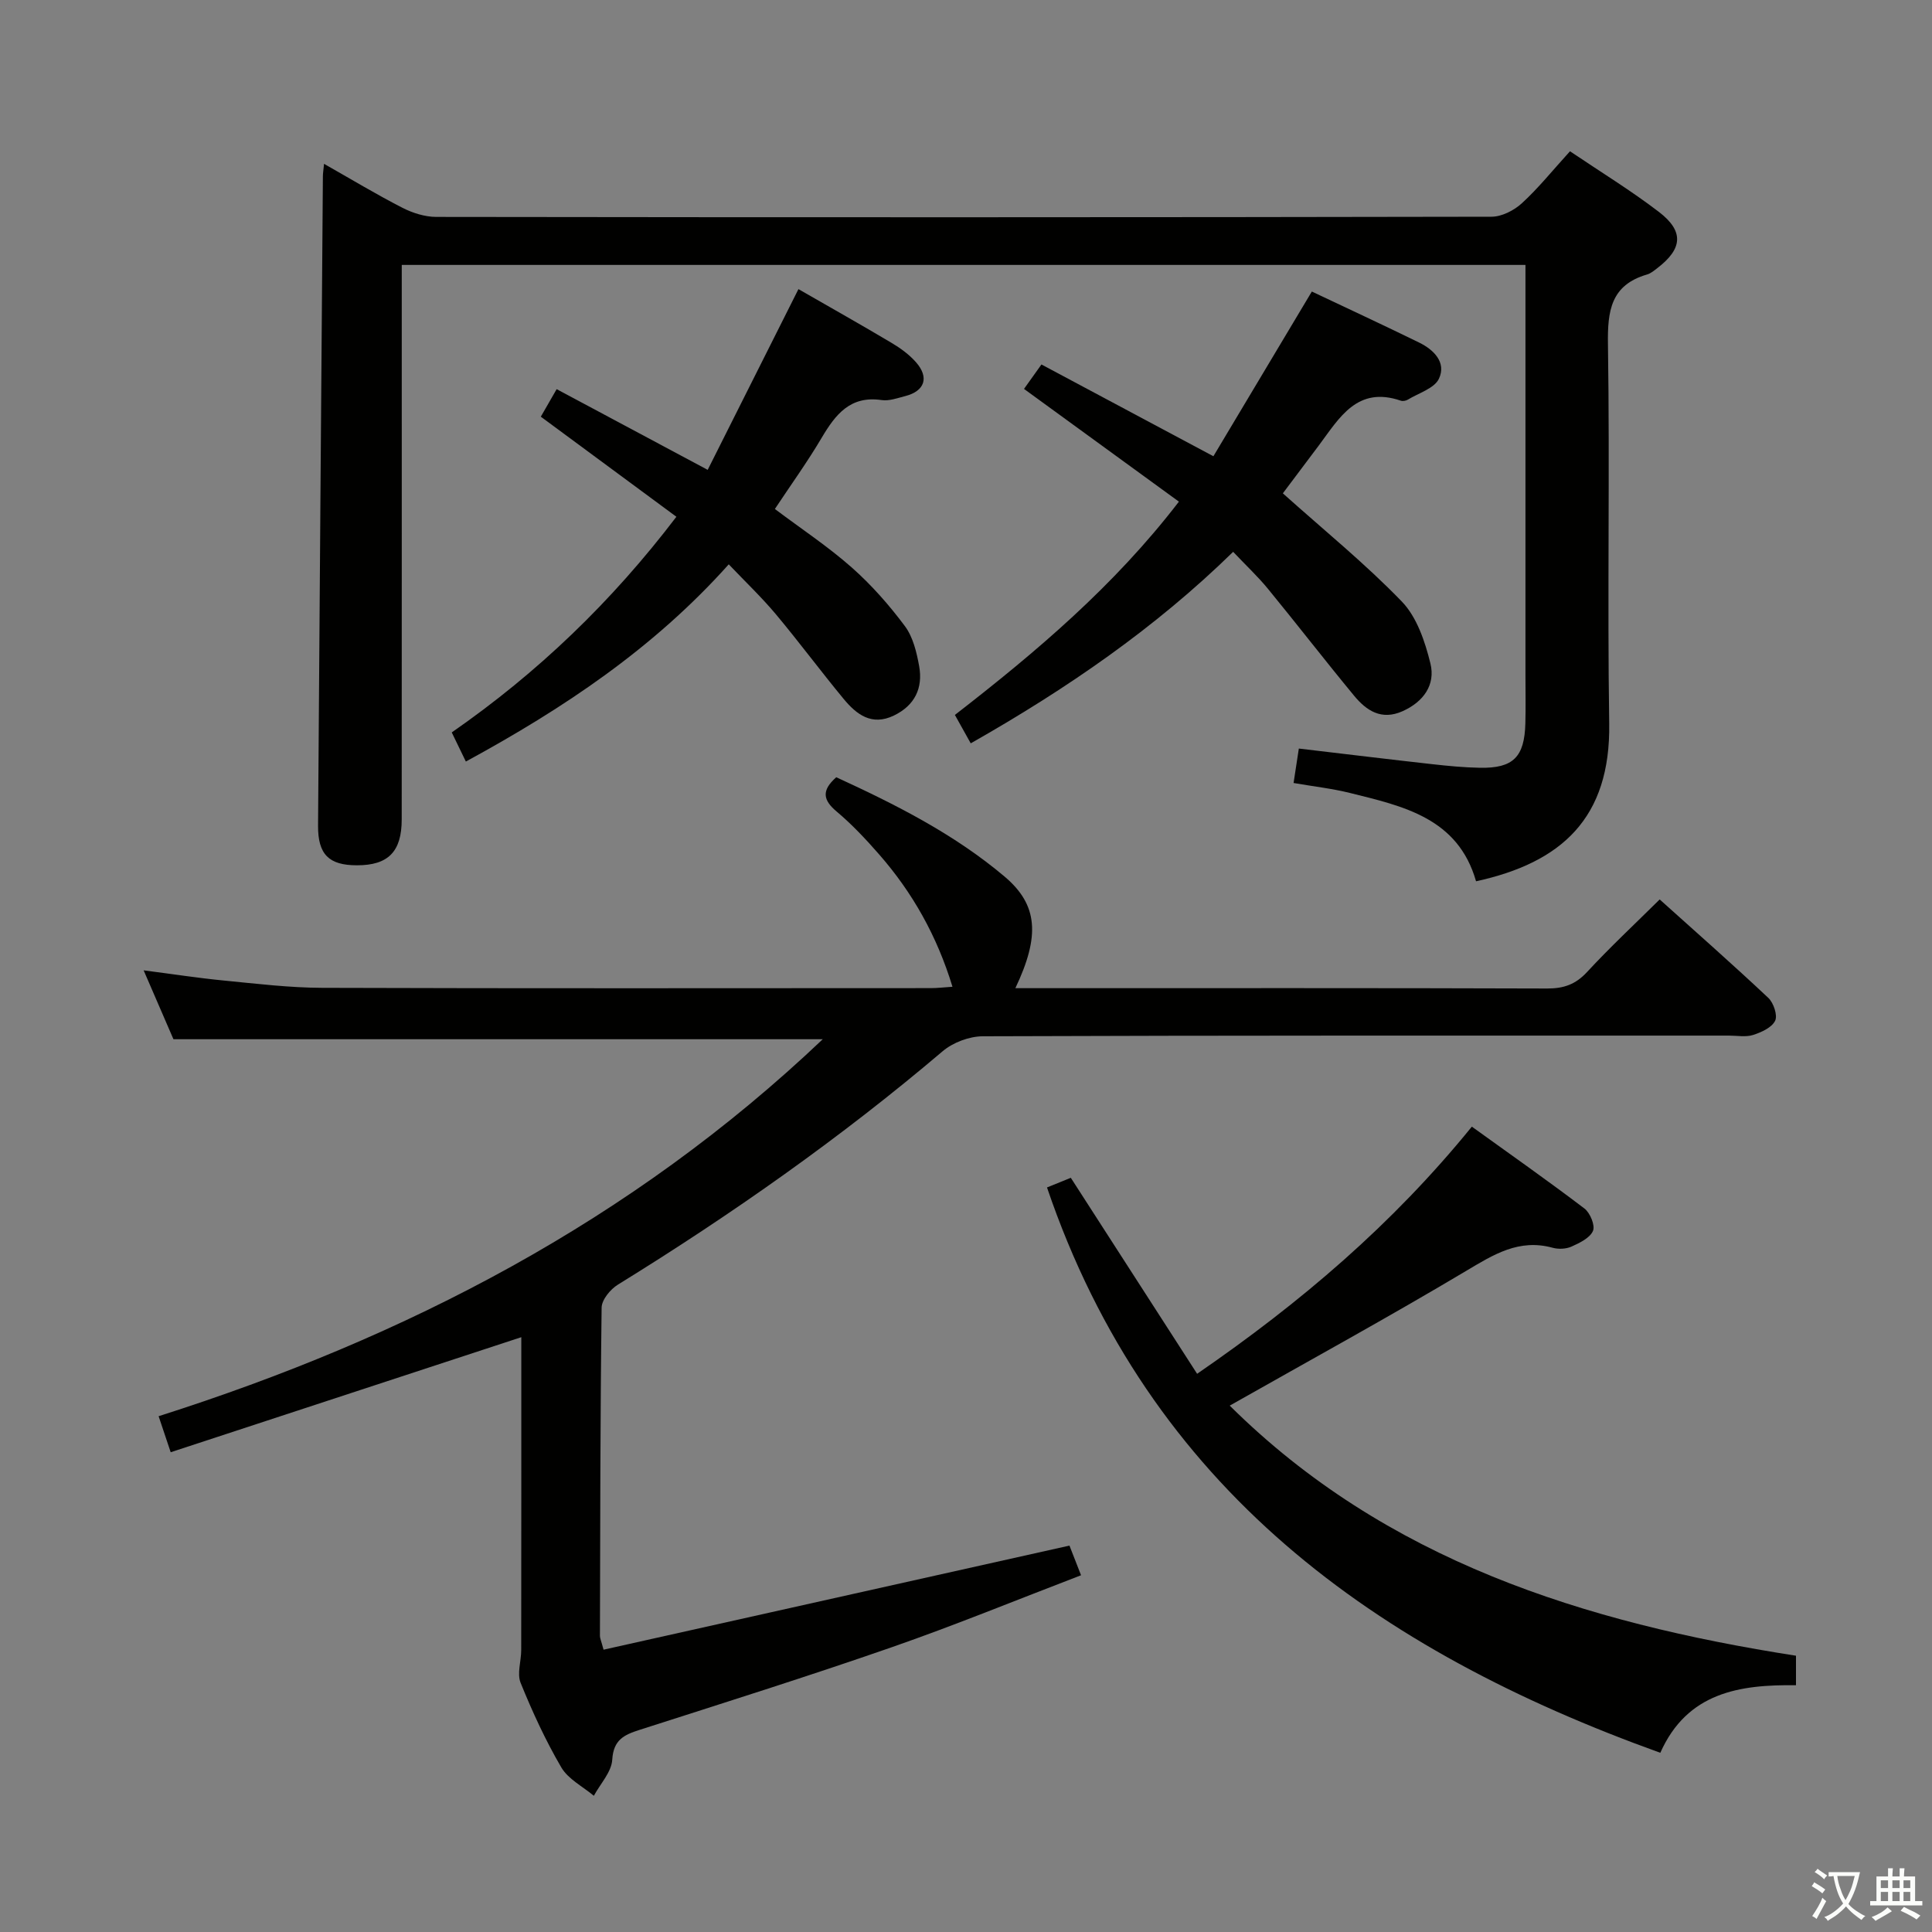 <svg enable-background="new 0 0 400 400" viewBox="0 0 400 400" xmlns="http://www.w3.org/2000/svg"><rect x="0" y="0" width="400" height="400" fill="#808080" stroke="none"/><path d="m377.9 391.2c-.2.3-.4.5-.6.8-.7-.6-1.4-1-2.2-1.5.2-.3.4-.5.5-.8.6.4 1.4.8 2.3 1.5zm-1.8 6.1c-.2-.2-.5-.4-.9-.6.4-.6.8-1.2 1.2-1.9s.7-1.3.9-1.9c.3.3.5.5.8.7-.7 1.3-1.4 2.6-2 3.7zm2.2-9c-.3.3-.5.5-.6.8-.6-.6-1.3-1.1-2-1.5.3-.3.5-.5.6-.7.6.5 1.3.9 2 1.4zm.3.2v-.9h2 4.5c-.3 1.3-.6 2.5-1 3.6s-.9 2.1-1.4 3c.4.5 1 1 1.6 1.4s1.2.8 1.9 1.1c-.3.2-.5.4-.8.8-.4-.3-1-.7-1.6-1.2s-1.2-1.1-1.6-1.6c-.5.6-1.1 1.1-1.7 1.6s-1.4.9-2.1 1.4c-.1-.3-.3-.5-.7-.8.6-.2 1.2-.5 1.9-1s1.4-1.1 2-1.8c-.5-.8-.9-1.6-1.2-2.5s-.6-2-.8-3.2c-.4.1-.7.1-1 .1zm2.5 2.7c.3 1 .7 1.7 1 2.2.3-.5.6-1.1 1-2s.6-1.9.9-3h-3.2-.4c.1.9.3 1.8.7 2.8z" fill="#fbfcfa"/><path d="m396.5 388.5v1.5 3.6h1.5v.9c-.4 0-1 0-1.7 0h-7.9c-.5 0-.9 0-1.2 0v-.9h1.3v-3.5c0-.7 0-1.2 0-1.6h2.4c0-.8 0-1.4 0-1.7h1c0 .3-.1.8-.1 1.7h1.5c0-.8 0-1.4 0-1.7h1c0 .3-.1.9-.1 1.7zm-8.2 9.2c-.2-.3-.5-.5-.8-.8.8-.3 1.4-.6 1.9-.9s1-.7 1.4-1.1c.3.3.6.5.9.8-1.6 1-2.8 1.6-3.4 2zm2.6-6.8v-1.6h-1.5v1.6zm0 2.7v-1.9h-1.5v1.9zm2.4-2.7v-1.6h-1.5v1.6zm0 2.7v-1.9h-1.5v1.9zm.2 2 .7-.8c.4.2.9.5 1.6.8s1.3.7 1.8 1c-.3.3-.5.5-.8.8-.4-.3-1.5-1-3.3-1.8zm2-4.7v-1.6h-1.4v1.6zm0 2.7v-1.9h-1.4v1.9z" fill="#fbfcfa"/><g fill="#010100"><path d="m107.93 276.85c-24.38 8-48.29 15.84-72.59 23.82-.95-2.83-1.62-4.82-2.5-7.46 51.17-16.28 97.85-40.39 137.5-78.05-45.03 0-89.36 0-134.43 0-1.73-3.99-3.81-8.81-6.17-14.26 5.92.76 11.25 1.59 16.61 2.11 6.78.66 13.58 1.49 20.37 1.51 42 .14 84 .07 125.99.06 1.29 0 2.58-.15 4.49-.28-3.2-10.5-8.25-19.48-15.19-27.41-2.73-3.12-5.6-6.19-8.77-8.85-2.83-2.37-3.23-4.36-.1-7.12 12.21 5.61 24.37 11.72 34.84 20.56 6.93 5.85 7.39 12.27 2.24 23.11h5.59c34.83 0 69.66-.05 104.49.07 3.43.01 5.89-.83 8.27-3.4 4.73-5.12 9.84-9.88 15.05-15.04 7.52 6.76 15.12 13.45 22.49 20.38 1.09 1.03 1.96 3.62 1.41 4.74-.7 1.42-2.85 2.39-4.57 2.94-1.52.48-3.3.13-4.97.13-51.5 0-103-.05-154.49.14-2.81.01-6.19 1.28-8.34 3.11-21.11 17.93-43.68 33.78-67.22 48.31-1.56.96-3.35 3.13-3.37 4.76-.29 22.66-.29 45.32-.35 67.98 0 .47.24.94.75 2.84 31.95-7.14 63.89-14.28 96.46-21.55.46 1.18 1.28 3.27 2.4 6.14-13.27 5.08-26.16 10.37-39.3 14.94-17.26 6-34.7 11.49-52.1 17.07-3.22 1.03-5.41 2.05-5.66 6.17-.15 2.56-2.47 4.99-3.81 7.48-2.3-1.93-5.31-3.44-6.74-5.88-3.26-5.57-5.99-11.51-8.42-17.5-.78-1.92.12-4.5.12-6.78.03-21.67.02-43.33.02-64.79z"/><path d="m325.05 31.32c6.4 4.32 12.65 8.14 18.43 12.57 5.22 4.01 4.88 7.62-.36 11.63-.66.5-1.34 1.09-2.11 1.31-7.51 2.18-8.21 7.54-8.1 14.47.4 26.16-.14 52.33.26 78.49.3 19.62-9.9 28.82-27.57 32.67-3.74-13.11-15.08-15.55-26.12-18.29-3.66-.91-7.45-1.33-11.66-2.06.38-2.51.72-4.7 1.09-7.13 9.5 1.12 18.54 2.22 27.58 3.23 3.3.37 6.62.69 9.94.75 6.86.12 9.2-2.22 9.38-9.2.09-3.33.02-6.67.02-10 0-26.33 0-52.66 0-79 0-1.82 0-3.64 0-5.91-77.5 0-154.71 0-232.65 0v5.81c0 36.33.01 72.66-.01 108.99 0 6.7-2.81 9.51-9.28 9.5-5.8 0-8.08-2.25-8.04-8.22.31-44.81.66-89.62 1-134.42 0-.65.12-1.3.24-2.59 5.59 3.17 10.81 6.32 16.21 9.09 2.12 1.09 4.66 1.89 7.01 1.9 72.83.1 145.66.1 218.49-.04 2.12 0 4.66-1.3 6.28-2.78 3.41-3.12 6.34-6.78 9.97-10.77z"/><path d="m216.77 245.85c1.72-.7 3.22-1.3 4.93-2 8.68 13.47 17.28 26.82 26.15 40.58 21.44-14.75 40.44-30.93 56.88-51.17 7.88 5.68 15.71 11.17 23.31 16.95 1.18.9 2.25 3.5 1.77 4.63-.63 1.47-2.75 2.49-4.44 3.25-1.13.51-2.71.58-3.93.24-6.96-1.9-12.19 1.4-17.88 4.79-15.97 9.52-32.29 18.46-48.96 27.9 32.27 32.01 73.34 44.93 117.24 51.78v6.11c-11.64-.16-22.53 1.47-28.09 13.99-58.85-21.18-105.77-54.68-126.98-117.05z"/><path d="m265.6 102.14c8.57 7.68 17.09 14.59 24.65 22.42 3.1 3.22 4.79 8.27 5.9 12.79 1.09 4.42-1.41 7.95-5.77 9.9-4.37 1.95-7.48-.12-10.03-3.21-6.04-7.31-11.83-14.81-17.84-22.14-2.1-2.56-4.54-4.84-7.2-7.65-16.17 15.81-34.44 28.36-54.33 39.65-1.09-1.96-2.09-3.75-3.28-5.88 16.86-13.07 32.95-26.68 46.38-44.16-10.7-7.79-21.27-15.48-32.07-23.34 1.13-1.58 2.25-3.15 3.61-5.06 11.8 6.3 23.34 12.46 35.6 19 6.73-11.25 13.42-22.45 20.38-34.1 7.29 3.45 14.79 6.93 22.21 10.56 3.05 1.49 5.68 4.12 4.11 7.48-.94 2.01-4.19 2.97-6.44 4.34-.39.24-1.04.36-1.45.22-9.02-3.1-12.71 3.53-16.94 9.21-2.6 3.47-5.2 6.92-7.49 9.97z"/><path d="m165.31 59.86c6.63 3.81 13 7.39 19.28 11.13 1.84 1.09 3.66 2.42 5.06 4.01 2.78 3.16 1.81 5.97-2.24 7.01-1.61.41-3.33 1.05-4.89.82-6.47-.95-9.53 2.96-12.39 7.79-2.95 5-6.36 9.72-9.7 14.76 5.42 4.08 10.96 7.74 15.89 12.09 4.08 3.6 7.76 7.78 11.02 12.15 1.69 2.26 2.44 5.42 2.96 8.29.82 4.54-.89 8.14-5.24 10.24-4.58 2.2-7.72-.22-10.38-3.43-4.77-5.77-9.23-11.79-14.03-17.53-2.96-3.53-6.32-6.73-9.77-10.35-15.56 17.4-34.16 29.8-54.43 40.83-.98-2.02-1.88-3.88-2.92-6.03 17.82-12.37 33.1-27.04 46.51-44.65-9.34-6.9-18.54-13.69-28.07-20.72.96-1.66 2-3.46 3.28-5.7 10.41 5.56 20.47 10.94 31.27 16.71 6.23-12.41 12.38-24.67 18.79-37.42z"/></g></svg>